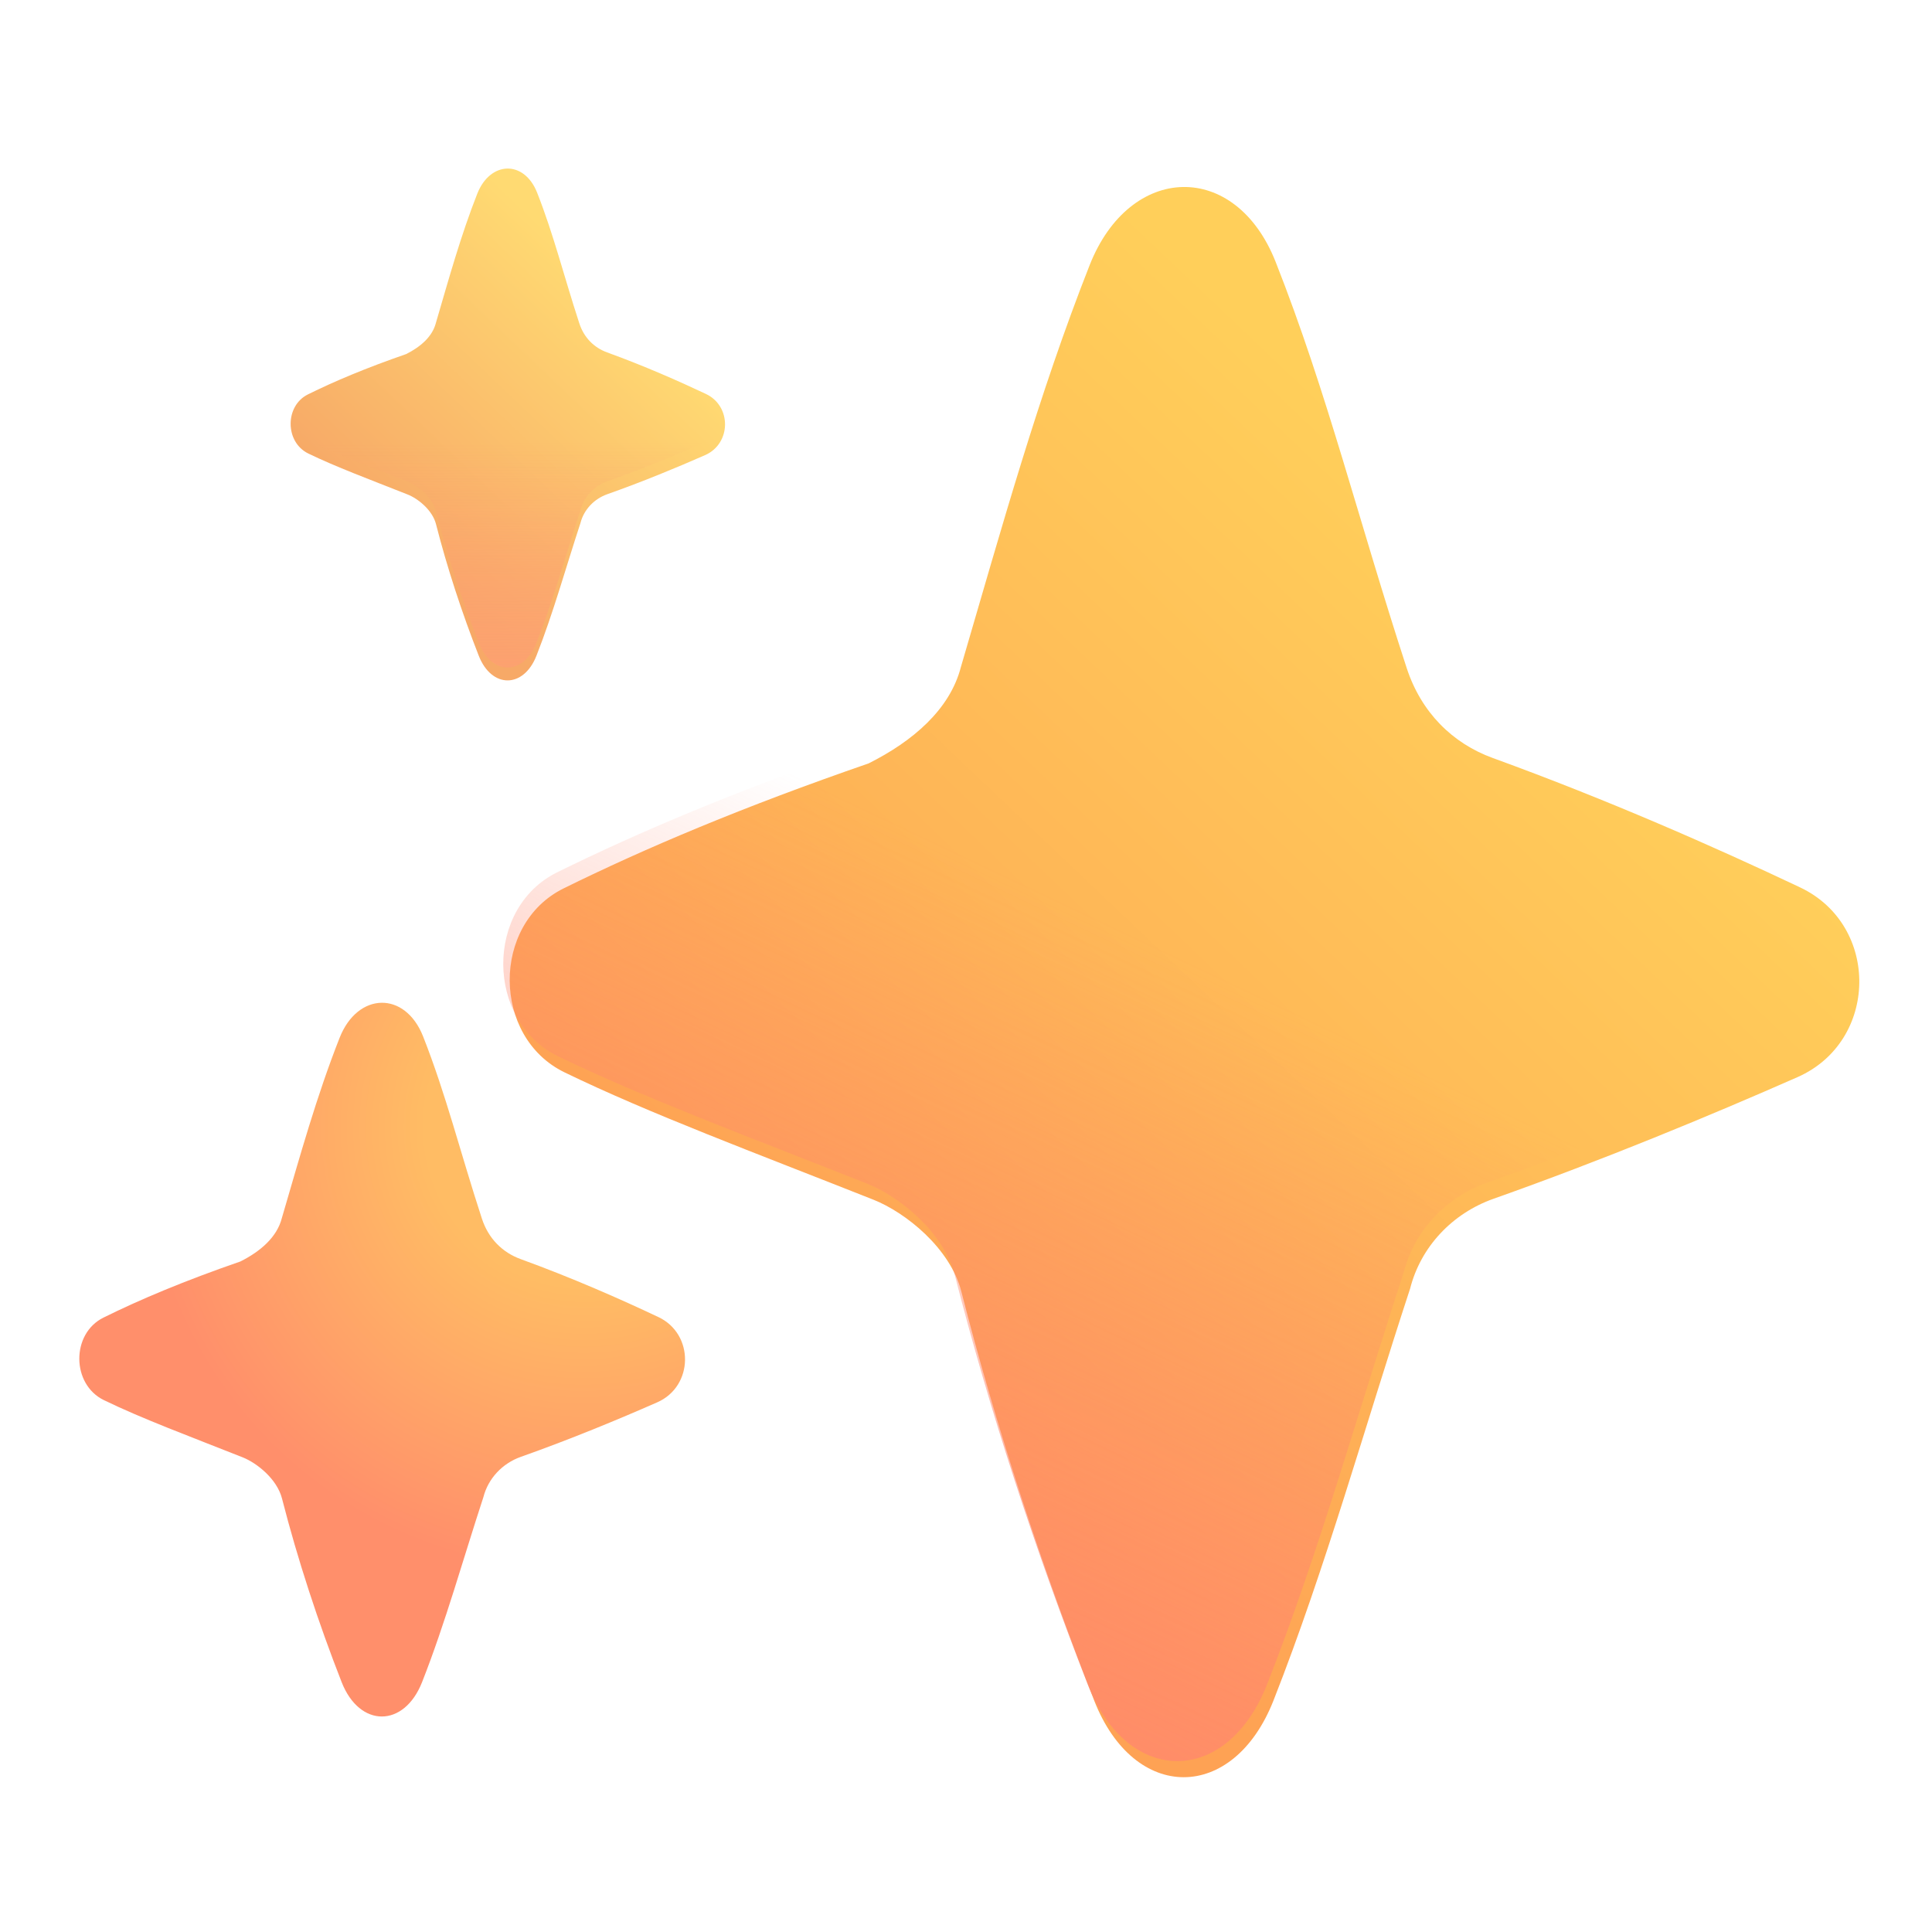 <svg viewBox="1 1 30 30" xmlns="http://www.w3.org/2000/svg">
<g filter="url(#filter0_iii_18_454)">
<path d="M15.821 11.106C15.651 11.768 15.072 12.261 14.388 12.604C12.449 13.274 10.918 13.92 9.65 14.546C8.528 15.101 8.539 16.854 9.665 17.401C10.98 18.04 12.631 18.653 14.465 19.38C14.958 19.576 15.655 20.128 15.828 20.807C16.363 22.898 17.09 25.113 17.891 27.157C18.512 28.744 20.049 28.742 20.674 27.157C21.485 25.098 22.101 22.875 22.796 20.76C22.962 20.106 23.455 19.59 24.09 19.365C25.807 18.757 27.462 18.07 28.811 17.476C30.071 16.921 30.097 15.12 28.853 14.53C27.525 13.901 25.872 13.172 24.082 12.521C23.452 12.293 22.967 11.809 22.743 11.123C21.989 8.813 21.511 6.853 20.709 4.819C20.084 3.233 18.445 3.282 17.82 4.867C17.021 6.895 16.464 8.912 15.821 11.106Z" fill="url(#paint0_linear_18_454)"/>
</g>
<path d="M15.821 11.106C15.651 11.768 15.072 12.261 14.388 12.604C12.449 13.274 10.918 13.92 9.65 14.546C8.528 15.101 8.539 16.854 9.665 17.401C10.98 18.04 12.631 18.653 14.465 19.38C14.958 19.576 15.655 20.128 15.828 20.807C16.363 22.898 17.09 25.113 17.891 27.157C18.512 28.744 20.049 28.742 20.674 27.157C21.485 25.098 22.101 22.875 22.796 20.76C22.962 20.106 23.455 19.59 24.09 19.365C25.807 18.757 27.462 18.07 28.811 17.476C30.071 16.921 30.097 15.12 28.853 14.53C27.525 13.901 25.872 13.172 24.082 12.521C23.452 12.293 22.967 11.809 22.743 11.123C21.989 8.813 21.511 6.853 20.709 4.819C20.084 3.233 18.445 3.282 17.82 4.867C17.021 6.895 16.464 8.912 15.821 11.106Z" fill="url(#paint1_linear_18_454)"/>
<g filter="url(#filter1_ii_18_454)">
<path d="M7.768 5.816C7.713 6.029 7.527 6.188 7.307 6.298C6.683 6.514 6.19 6.722 5.782 6.924C5.421 7.102 5.424 7.666 5.787 7.842C6.21 8.048 6.741 8.245 7.331 8.479C7.49 8.542 7.714 8.72 7.77 8.938C7.942 9.612 8.176 10.324 8.434 10.982C8.634 11.493 9.129 11.493 9.33 10.982C9.591 10.32 9.789 9.604 10.013 8.923C10.066 8.713 10.225 8.547 10.43 8.474C10.982 8.279 11.515 8.058 11.949 7.867C12.355 7.688 12.363 7.108 11.963 6.918C11.535 6.716 11.003 6.481 10.427 6.272C10.224 6.198 10.068 6.043 9.996 5.822C9.753 5.078 9.599 4.448 9.341 3.793C9.14 3.282 8.612 3.298 8.411 3.808C8.154 4.461 7.975 5.11 7.768 5.816Z" fill="url(#paint2_linear_18_454)"/>
</g>
<path d="M7.768 5.816C7.713 6.029 7.527 6.188 7.307 6.298C6.683 6.514 6.19 6.722 5.782 6.924C5.421 7.102 5.424 7.666 5.787 7.842C6.21 8.048 6.741 8.245 7.331 8.479C7.49 8.542 7.714 8.72 7.77 8.938C7.942 9.612 8.176 10.324 8.434 10.982C8.634 11.493 9.129 11.493 9.33 10.982C9.591 10.32 9.789 9.604 10.013 8.923C10.066 8.713 10.225 8.547 10.43 8.474C10.982 8.279 11.515 8.058 11.949 7.867C12.355 7.688 12.363 7.108 11.963 6.918C11.535 6.716 11.003 6.481 10.427 6.272C10.224 6.198 10.068 6.043 9.996 5.822C9.753 5.078 9.599 4.448 9.341 3.793C9.14 3.282 8.612 3.298 8.411 3.808C8.154 4.461 7.975 5.11 7.768 5.816Z" fill="url(#paint3_linear_18_454)"/>
<g filter="url(#filter2_i_18_454)">
<path d="M5.226 20.066C5.15 20.363 4.89 20.584 4.583 20.738C3.713 21.039 3.025 21.328 2.456 21.61C1.953 21.859 1.958 22.645 2.463 22.891C3.053 23.178 3.794 23.453 4.617 23.779C4.839 23.867 5.151 24.115 5.229 24.419C5.469 25.358 5.795 26.352 6.155 27.27C6.434 27.982 7.124 27.981 7.404 27.27C7.768 26.346 8.044 25.348 8.356 24.398C8.431 24.105 8.652 23.873 8.937 23.772C9.708 23.499 10.451 23.191 11.056 22.925C11.622 22.676 11.633 21.867 11.075 21.602C10.479 21.32 9.737 20.993 8.934 20.701C8.651 20.598 8.433 20.381 8.333 20.073C7.994 19.036 7.78 18.157 7.42 17.244C7.139 16.532 6.403 16.554 6.123 17.266C5.765 18.175 5.514 19.081 5.226 20.066Z" fill="url(#paint4_radial_18_454)"/>
</g>
<defs>
<filter id="filter0_iii_18_454" x="8.415" y="3.404" width="21.607" height="25.193" filterUnits="userSpaceOnUse" color-interpolation-filters="sRGB">
<feFlood flood-opacity="0" result="BackgroundImageFix"/>
<feBlend mode="normal" in="SourceGraphic" in2="BackgroundImageFix" result="shape"/>
<feColorMatrix in="SourceAlpha" type="matrix" values="0 0 0 0 0 0 0 0 0 0 0 0 0 0 0 0 0 0 127 0" result="hardAlpha"/>
<feOffset dx="0.25" dy="-0.25"/>
<feGaussianBlur stdDeviation="0.25"/>
<feComposite in2="hardAlpha" operator="arithmetic" k2="-1" k3="1"/>
<feColorMatrix type="matrix" values="0 0 0 0 0.937 0 0 0 0 0.482 0 0 0 0 0.329 0 0 0 1 0"/>
<feBlend mode="normal" in2="shape" result="effect1_innerShadow_18_454"/>
<feColorMatrix in="SourceAlpha" type="matrix" values="0 0 0 0 0 0 0 0 0 0 0 0 0 0 0 0 0 0 127 0" result="hardAlpha"/>
<feOffset dx="0.25" dy="0.25"/>
<feGaussianBlur stdDeviation="0.5"/>
<feComposite in2="hardAlpha" operator="arithmetic" k2="-1" k3="1"/>
<feColorMatrix type="matrix" values="0 0 0 0 0.737 0 0 0 0 0.616 0 0 0 0 0.416 0 0 0 1 0"/>
<feBlend mode="normal" in2="effect1_innerShadow_18_454" result="effect2_innerShadow_18_454"/>
<feColorMatrix in="SourceAlpha" type="matrix" values="0 0 0 0 0 0 0 0 0 0 0 0 0 0 0 0 0 0 127 0" result="hardAlpha"/>
<feOffset dx="-0.4" dy="0.25"/>
<feGaussianBlur stdDeviation="0.2"/>
<feComposite in2="hardAlpha" operator="arithmetic" k2="-1" k3="1"/>
<feColorMatrix type="matrix" values="0 0 0 0 1 0 0 0 0 0.902 0 0 0 0 0.459 0 0 0 1 0"/>
<feBlend mode="normal" in2="effect2_innerShadow_18_454" result="effect3_innerShadow_18_454"/>
</filter>
<filter id="filter1_ii_18_454" x="5.413" y="3.418" width="6.945" height="8.048" filterUnits="userSpaceOnUse" color-interpolation-filters="sRGB">
<feFlood flood-opacity="0" result="BackgroundImageFix"/>
<feBlend mode="normal" in="SourceGraphic" in2="BackgroundImageFix" result="shape"/>
<feColorMatrix in="SourceAlpha" type="matrix" values="0 0 0 0 0 0 0 0 0 0 0 0 0 0 0 0 0 0 127 0" result="hardAlpha"/>
<feOffset dx="0.1" dy="0.1"/>
<feGaussianBlur stdDeviation="0.1"/>
<feComposite in2="hardAlpha" operator="arithmetic" k2="-1" k3="1"/>
<feColorMatrix type="matrix" values="0 0 0 0 0.804 0 0 0 0 0.6 0 0 0 0 0.263 0 0 0 1 0"/>
<feBlend mode="normal" in2="shape" result="effect1_innerShadow_18_454"/>
<feColorMatrix in="SourceAlpha" type="matrix" values="0 0 0 0 0 0 0 0 0 0 0 0 0 0 0 0 0 0 127 0" result="hardAlpha"/>
<feOffset dx="-0.1" dy="0.1"/>
<feGaussianBlur stdDeviation="0.1"/>
<feComposite in2="hardAlpha" operator="arithmetic" k2="-1" k3="1"/>
<feColorMatrix type="matrix" values="0 0 0 0 1 0 0 0 0 0.882 0 0 0 0 0.424 0 0 0 1 0"/>
<feBlend mode="normal" in2="effect1_innerShadow_18_454" result="effect2_innerShadow_18_454"/>
</filter>
<filter id="filter2_i_18_454" x="2.081" y="16.571" width="9.556" height="11.233" filterUnits="userSpaceOnUse" color-interpolation-filters="sRGB">
<feFlood flood-opacity="0" result="BackgroundImageFix"/>
<feBlend mode="normal" in="SourceGraphic" in2="BackgroundImageFix" result="shape"/>
<feColorMatrix in="SourceAlpha" type="matrix" values="0 0 0 0 0 0 0 0 0 0 0 0 0 0 0 0 0 0 127 0" result="hardAlpha"/>
<feOffset dx="0.15" dy="-0.15"/>
<feGaussianBlur stdDeviation="0.15"/>
<feComposite in2="hardAlpha" operator="arithmetic" k2="-1" k3="1"/>
<feColorMatrix type="matrix" values="0 0 0 0 1 0 0 0 0 0.459 0 0 0 0 0.463 0 0 0 1 0"/>
<feBlend mode="normal" in2="shape" result="effect1_innerShadow_18_454"/>
</filter>
<linearGradient id="paint0_linear_18_454" x1="26.129" y1="11.271" x2="15.052" y2="22.931" gradientUnits="userSpaceOnUse">
<stop stop-color="#FFCF5A"/>
<stop offset="1" stop-color="#FEA254"/>
</linearGradient>
<linearGradient id="paint1_linear_18_454" x1="14.754" y1="29.29" x2="20.792" y2="16.554" gradientUnits="userSpaceOnUse">
<stop stop-color="#FF886D"/>
<stop offset="1" stop-color="#FF886D" stop-opacity="0"/>
</linearGradient>
<linearGradient id="paint2_linear_18_454" x1="11.086" y1="5.869" x2="7.521" y2="9.622" gradientUnits="userSpaceOnUse">
<stop stop-color="#FFDA72"/>
<stop offset="1" stop-color="#F7A967"/>
</linearGradient>
<linearGradient id="paint3_linear_18_454" x1="8.886" y1="11.98" x2="8.886" y2="7.855" gradientUnits="userSpaceOnUse">
<stop stop-color="#FDA071"/>
<stop offset="1" stop-color="#FDA071" stop-opacity="0"/>
</linearGradient>
<radialGradient id="paint4_radial_18_454" cx="0" cy="0" r="1" gradientUnits="userSpaceOnUse" gradientTransform="translate(10.014 18.567) rotate(127.221) scale(7.076 6.891)">
<stop offset="0.365" stop-color="#FFBC64"/>
<stop offset="1" stop-color="#FF8F6B"/>
</radialGradient>
</defs>
</svg>
